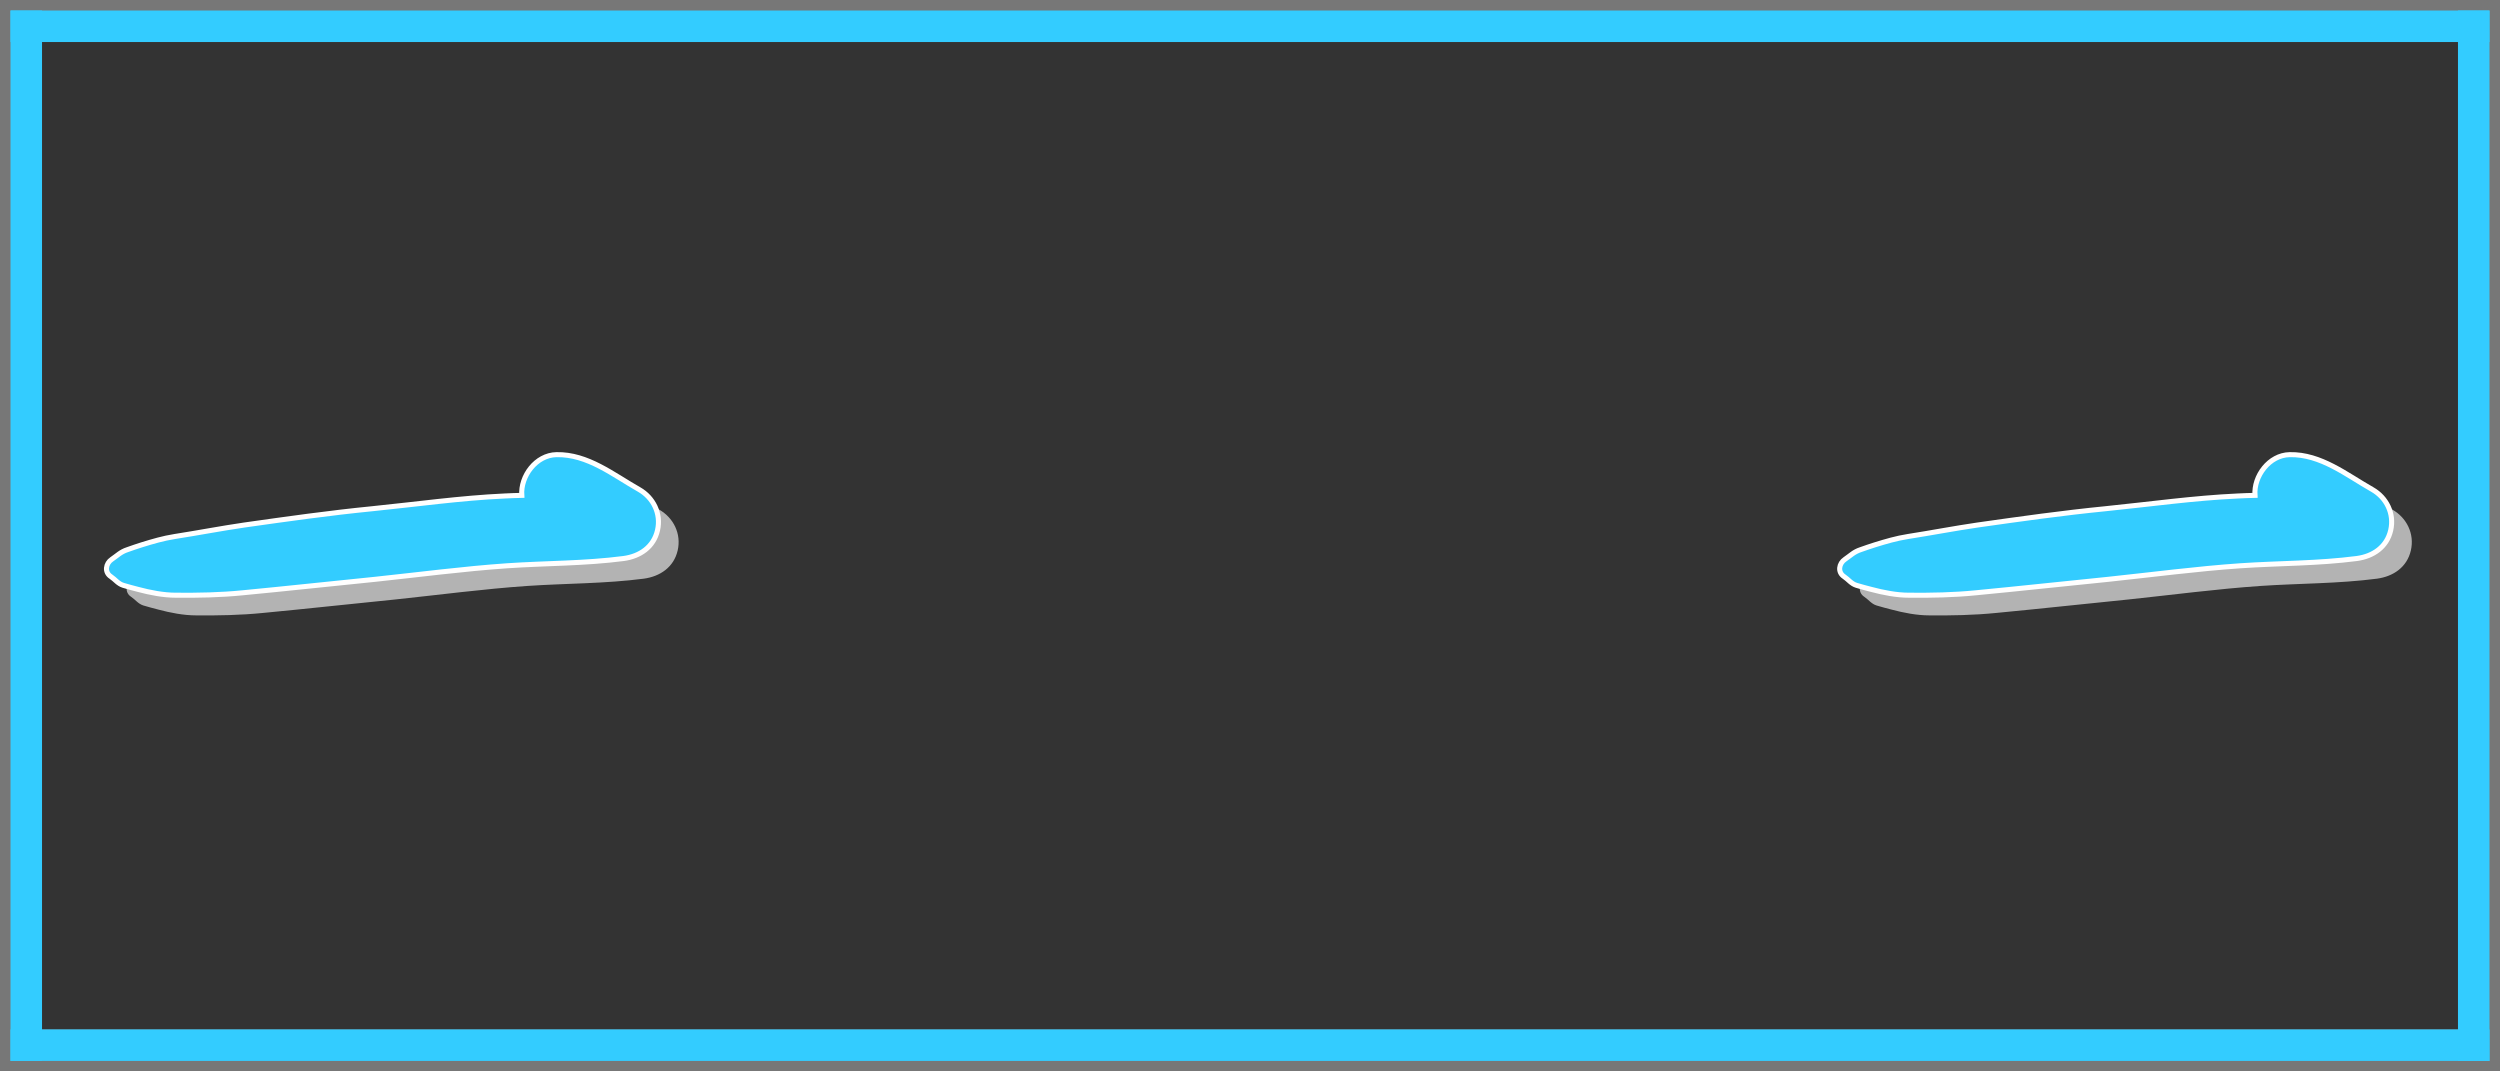 <?xml version="1.0" encoding="UTF-8" standalone="no"?>
<!-- Created with Inkscape (http://www.inkscape.org/) -->

<svg
   width="1190"
   height="510"
   viewBox="0 0 314.854 134.937"
   version="1.1"
   id="svg58"
   inkscape:version="1.1.2 (b8e25be833, 2022-02-05)"
   sodipodi:docname="one_big.svg"
   xmlns:inkscape="http://www.inkscape.org/namespaces/inkscape"
   xmlns:sodipodi="http://sodipodi.sourceforge.net/DTD/sodipodi-0.dtd"
   xmlns="http://www.w3.org/2000/svg"
   xmlns:svg="http://www.w3.org/2000/svg">
  <rect x="0" y="0" width="314.854" height="134.937" fill="#333333" stroke="none"/>
  <sodipodi:namedview
     id="namedview60"
     pagecolor="#ffffff"
     bordercolor="#666666"
     borderopacity="1.0"
     inkscape:pageshadow="2"
     inkscape:pageopacity="0.0"
     inkscape:pagecheckerboard="true"
     inkscape:document-units="px"
     showgrid="false"
     units="px"
     inkscape:zoom="0.65315642"
     inkscape:cx="499.88026"
     inkscape:cy="184.48873"
     inkscape:window-width="1920"
     inkscape:window-height="1001"
     inkscape:window-x="-9"
     inkscape:window-y="-9"
     inkscape:window-maximized="1"
     inkscape:current-layer="g2137"
     height="501px" />
  <defs
     id="defs55" />
  <g
     inkscape:label="Layer 1 copy"
     inkscape:groupmode="layer"
     id="g2137"
     style="display:inline">
    <g
       id="g2121">
      <rect
         style="fill:#777777;fill-opacity:1;stroke:none;stroke-width:7.615"
         id="rect2113"
         width="5.292"
         height="134.937"
         x="3.5527137e-15"
         y="0" />
      <rect
         style="display:inline;fill:#777777;fill-opacity:1;stroke:none;stroke-width:7.615"
         id="rect2115"
         width="5.292"
         height="134.937"
         x="309.562"
         y="0" />
      <rect
         style="display:inline;fill:#777777;fill-opacity:1;stroke:none;stroke-width:11.633"
         id="rect2117"
         width="5.292"
         height="314.854"
         x="1.110223e-16"
         y="-314.854"
         transform="rotate(90)" />
      <rect
         style="display:inline;fill:#777777;fill-opacity:1;stroke:none;stroke-width:11.633"
         id="rect2119"
         width="5.292"
         height="314.854"
         x="129.646"
         y="-314.854"
         transform="rotate(90)" />
    </g>
    <g
       id="g2131"
       transform="translate(1.003247e-5)">
      <rect
         style="fill:#33ccff;fill-opacity:1;stroke:none;stroke-width:11.138"
         id="rect2123"
         width="3.969"
         height="132.292"
         x="309.562"
         y="1.323" />
      <rect
         style="display:inline;fill:#33ccff;fill-opacity:1;stroke:none;stroke-width:11.138"
         id="rect2125"
         width="3.969"
         height="132.292"
         x="1.323"
         y="1.323" />
      <rect
         style="display:inline;fill:#33ccff;fill-opacity:1;stroke:none;stroke-width:17.11"
         id="rect2127"
         width="3.969"
         height="312.208"
         x="1.323"
         y="-313.531"
         transform="rotate(90)" />
      <rect
         style="display:inline;fill:#33ccff;fill-opacity:1;stroke:none;stroke-width:17.11"
         id="rect2129"
         width="3.969"
         height="312.208"
         x="129.646"
         y="-313.531"
         transform="rotate(90)" />
    </g>
    <g
       id="g7"
       transform="matrix(0.254,0,0,0.254,-39.569,-40.684)"
       style="display:inline;fill:#b3b3b3;fill-opacity:1">
      <g
         id="g5"
         style="fill:#b3b3b3;fill-opacity:1">
        <path
           d="m 482.7,412.9 c -12.9,-7.3 -25.5,-17.6 -41,-17.3 -10.2,0.2 -17.9,10.7 -17.2,20.2 -2.8,0.1 -5.7,0.1 -8.5,0.3 -21.9,1 -43.7,4.1 -65.5,6.3 -21.3,2.1 -42.4,5.1 -63.6,8.1 -11.6,1.7 -23,3.9 -34.5,5.7 -5.7,0.9 -10.8,2.4 -16.3,4.1 -2.4,0.7 -4.7,1.6 -7.1,2.4 -3.4,1.1 -5,2.9 -7.8,4.8 -3,2 -3.8,6.4 -0.4,8.6 2.1,1.4 3.5,3.5 6.1,4.3 2.4,0.7 4.9,1.4 7.3,2 6,1.6 12.6,2.9 18.8,2.9 11,0.1 22.1,-0.1 33.1,-1.2 22,-2.1 43.9,-4.5 65.8,-6.7 21.8,-2.3 43.6,-5.2 65.4,-6.7 19.2,-1.3 38.5,-1.1 57.7,-3.6 8.1,-1.1 14.9,-5.7 16.8,-14 1.9,-8.3 -2.1,-16.2 -9.1,-20.2 z"
           id="path3"
           style="fill:#b3b3b3;fill-opacity:1" />
      </g>
    </g>
    <g
       id="g1158"
       transform="matrix(0.254,0,0,0.254,-42.109,-43.224)"
       style="display:inline;fill:#33ccff;fill-opacity:1;stroke:#ffffff;stroke-width:2.5;stroke-miterlimit:4;stroke-dasharray:none;stroke-opacity:1">
      <g
         id="g1156"
         style="fill:#33ccff;fill-opacity:1;stroke:#ffffff;stroke-width:2.5;stroke-miterlimit:4;stroke-dasharray:none;stroke-opacity:1">
        <path
           d="m 482.7,412.9 c -12.9,-7.3 -25.5,-17.6 -41,-17.3 -10.2,0.2 -17.9,10.7 -17.2,20.2 -2.8,0.1 -5.7,0.1 -8.5,0.3 -21.9,1 -43.7,4.1 -65.5,6.3 -21.3,2.1 -42.4,5.1 -63.6,8.1 -11.6,1.7 -23,3.9 -34.5,5.7 -5.7,0.9 -10.8,2.4 -16.3,4.1 -2.4,0.7 -4.7,1.6 -7.1,2.4 -3.4,1.1 -5,2.9 -7.8,4.8 -3,2 -3.8,6.4 -0.4,8.6 2.1,1.4 3.5,3.5 6.1,4.3 2.4,0.7 4.9,1.4 7.3,2 6,1.6 12.6,2.9 18.8,2.9 11,0.1 22.1,-0.1 33.1,-1.2 22,-2.1 43.9,-4.5 65.8,-6.7 21.8,-2.3 43.6,-5.2 65.4,-6.7 19.2,-1.3 38.5,-1.1 57.7,-3.6 8.1,-1.1 14.9,-5.7 16.8,-14 1.9,-8.3 -2.1,-16.2 -9.1,-20.2 z"
           id="path1154"
           style="fill:#33ccff;fill-opacity:1;stroke:#ffffff;stroke-width:2.5;stroke-miterlimit:4;stroke-dasharray:none;stroke-opacity:1" />
      </g>
    </g>
    <g
       id="g7-9"
       transform="matrix(0.254,0,0,0.254,178.712,-40.684)"
       style="display:inline;fill:#b3b3b3;fill-opacity:1">
      <g
         id="g5-8"
         style="fill:#b3b3b3;fill-opacity:1">
        <path
           d="m 482.7,412.9 c -12.9,-7.3 -25.5,-17.6 -41,-17.3 -10.2,0.2 -17.9,10.7 -17.2,20.2 -2.8,0.1 -5.7,0.1 -8.5,0.3 -21.9,1 -43.7,4.1 -65.5,6.3 -21.3,2.1 -42.4,5.1 -63.6,8.1 -11.6,1.7 -23,3.9 -34.5,5.7 -5.7,0.9 -10.8,2.4 -16.3,4.1 -2.4,0.7 -4.7,1.6 -7.1,2.4 -3.4,1.1 -5,2.9 -7.8,4.8 -3,2 -3.8,6.4 -0.4,8.6 2.1,1.4 3.5,3.5 6.1,4.3 2.4,0.7 4.9,1.4 7.3,2 6,1.6 12.6,2.9 18.8,2.9 11,0.1 22.1,-0.1 33.1,-1.2 22,-2.1 43.9,-4.5 65.8,-6.7 21.8,-2.3 43.6,-5.2 65.4,-6.7 19.2,-1.3 38.5,-1.1 57.7,-3.6 8.1,-1.1 14.9,-5.7 16.8,-14 1.9,-8.3 -2.1,-16.2 -9.1,-20.2 z"
           id="path3-4"
           style="fill:#b3b3b3;fill-opacity:1" />
      </g>
    </g>
    <g
       id="g1158-8"
       transform="matrix(0.254,0,0,0.254,176.172,-43.224)"
       style="display:inline;fill:#33ccff;fill-opacity:1;stroke:#ffffff;stroke-width:2.5;stroke-miterlimit:4;stroke-dasharray:none;stroke-opacity:1">
      <g
         id="g1156-5"
         style="fill:#33ccff;fill-opacity:1;stroke:#ffffff;stroke-width:2.5;stroke-miterlimit:4;stroke-dasharray:none;stroke-opacity:1">
        <path
           d="m 482.7,412.9 c -12.9,-7.3 -25.5,-17.6 -41,-17.3 -10.2,0.2 -17.9,10.7 -17.2,20.2 -2.8,0.1 -5.7,0.1 -8.5,0.3 -21.9,1 -43.7,4.1 -65.5,6.3 -21.3,2.1 -42.4,5.1 -63.6,8.1 -11.6,1.7 -23,3.9 -34.5,5.7 -5.7,0.9 -10.8,2.4 -16.3,4.1 -2.4,0.7 -4.7,1.6 -7.1,2.4 -3.4,1.1 -5,2.9 -7.8,4.8 -3,2 -3.8,6.4 -0.4,8.6 2.1,1.4 3.5,3.5 6.1,4.3 2.4,0.7 4.9,1.4 7.3,2 6,1.6 12.6,2.9 18.8,2.9 11,0.1 22.1,-0.1 33.1,-1.2 22,-2.1 43.9,-4.5 65.8,-6.7 21.8,-2.3 43.6,-5.2 65.4,-6.7 19.2,-1.3 38.5,-1.1 57.7,-3.6 8.1,-1.1 14.9,-5.7 16.8,-14 1.9,-8.3 -2.1,-16.2 -9.1,-20.2 z"
           id="path1154-3"
           style="fill:#33ccff;fill-opacity:1;stroke:#ffffff;stroke-width:2.5;stroke-miterlimit:4;stroke-dasharray:none;stroke-opacity:1" />
      </g>
    </g>
  </g>
</svg>

